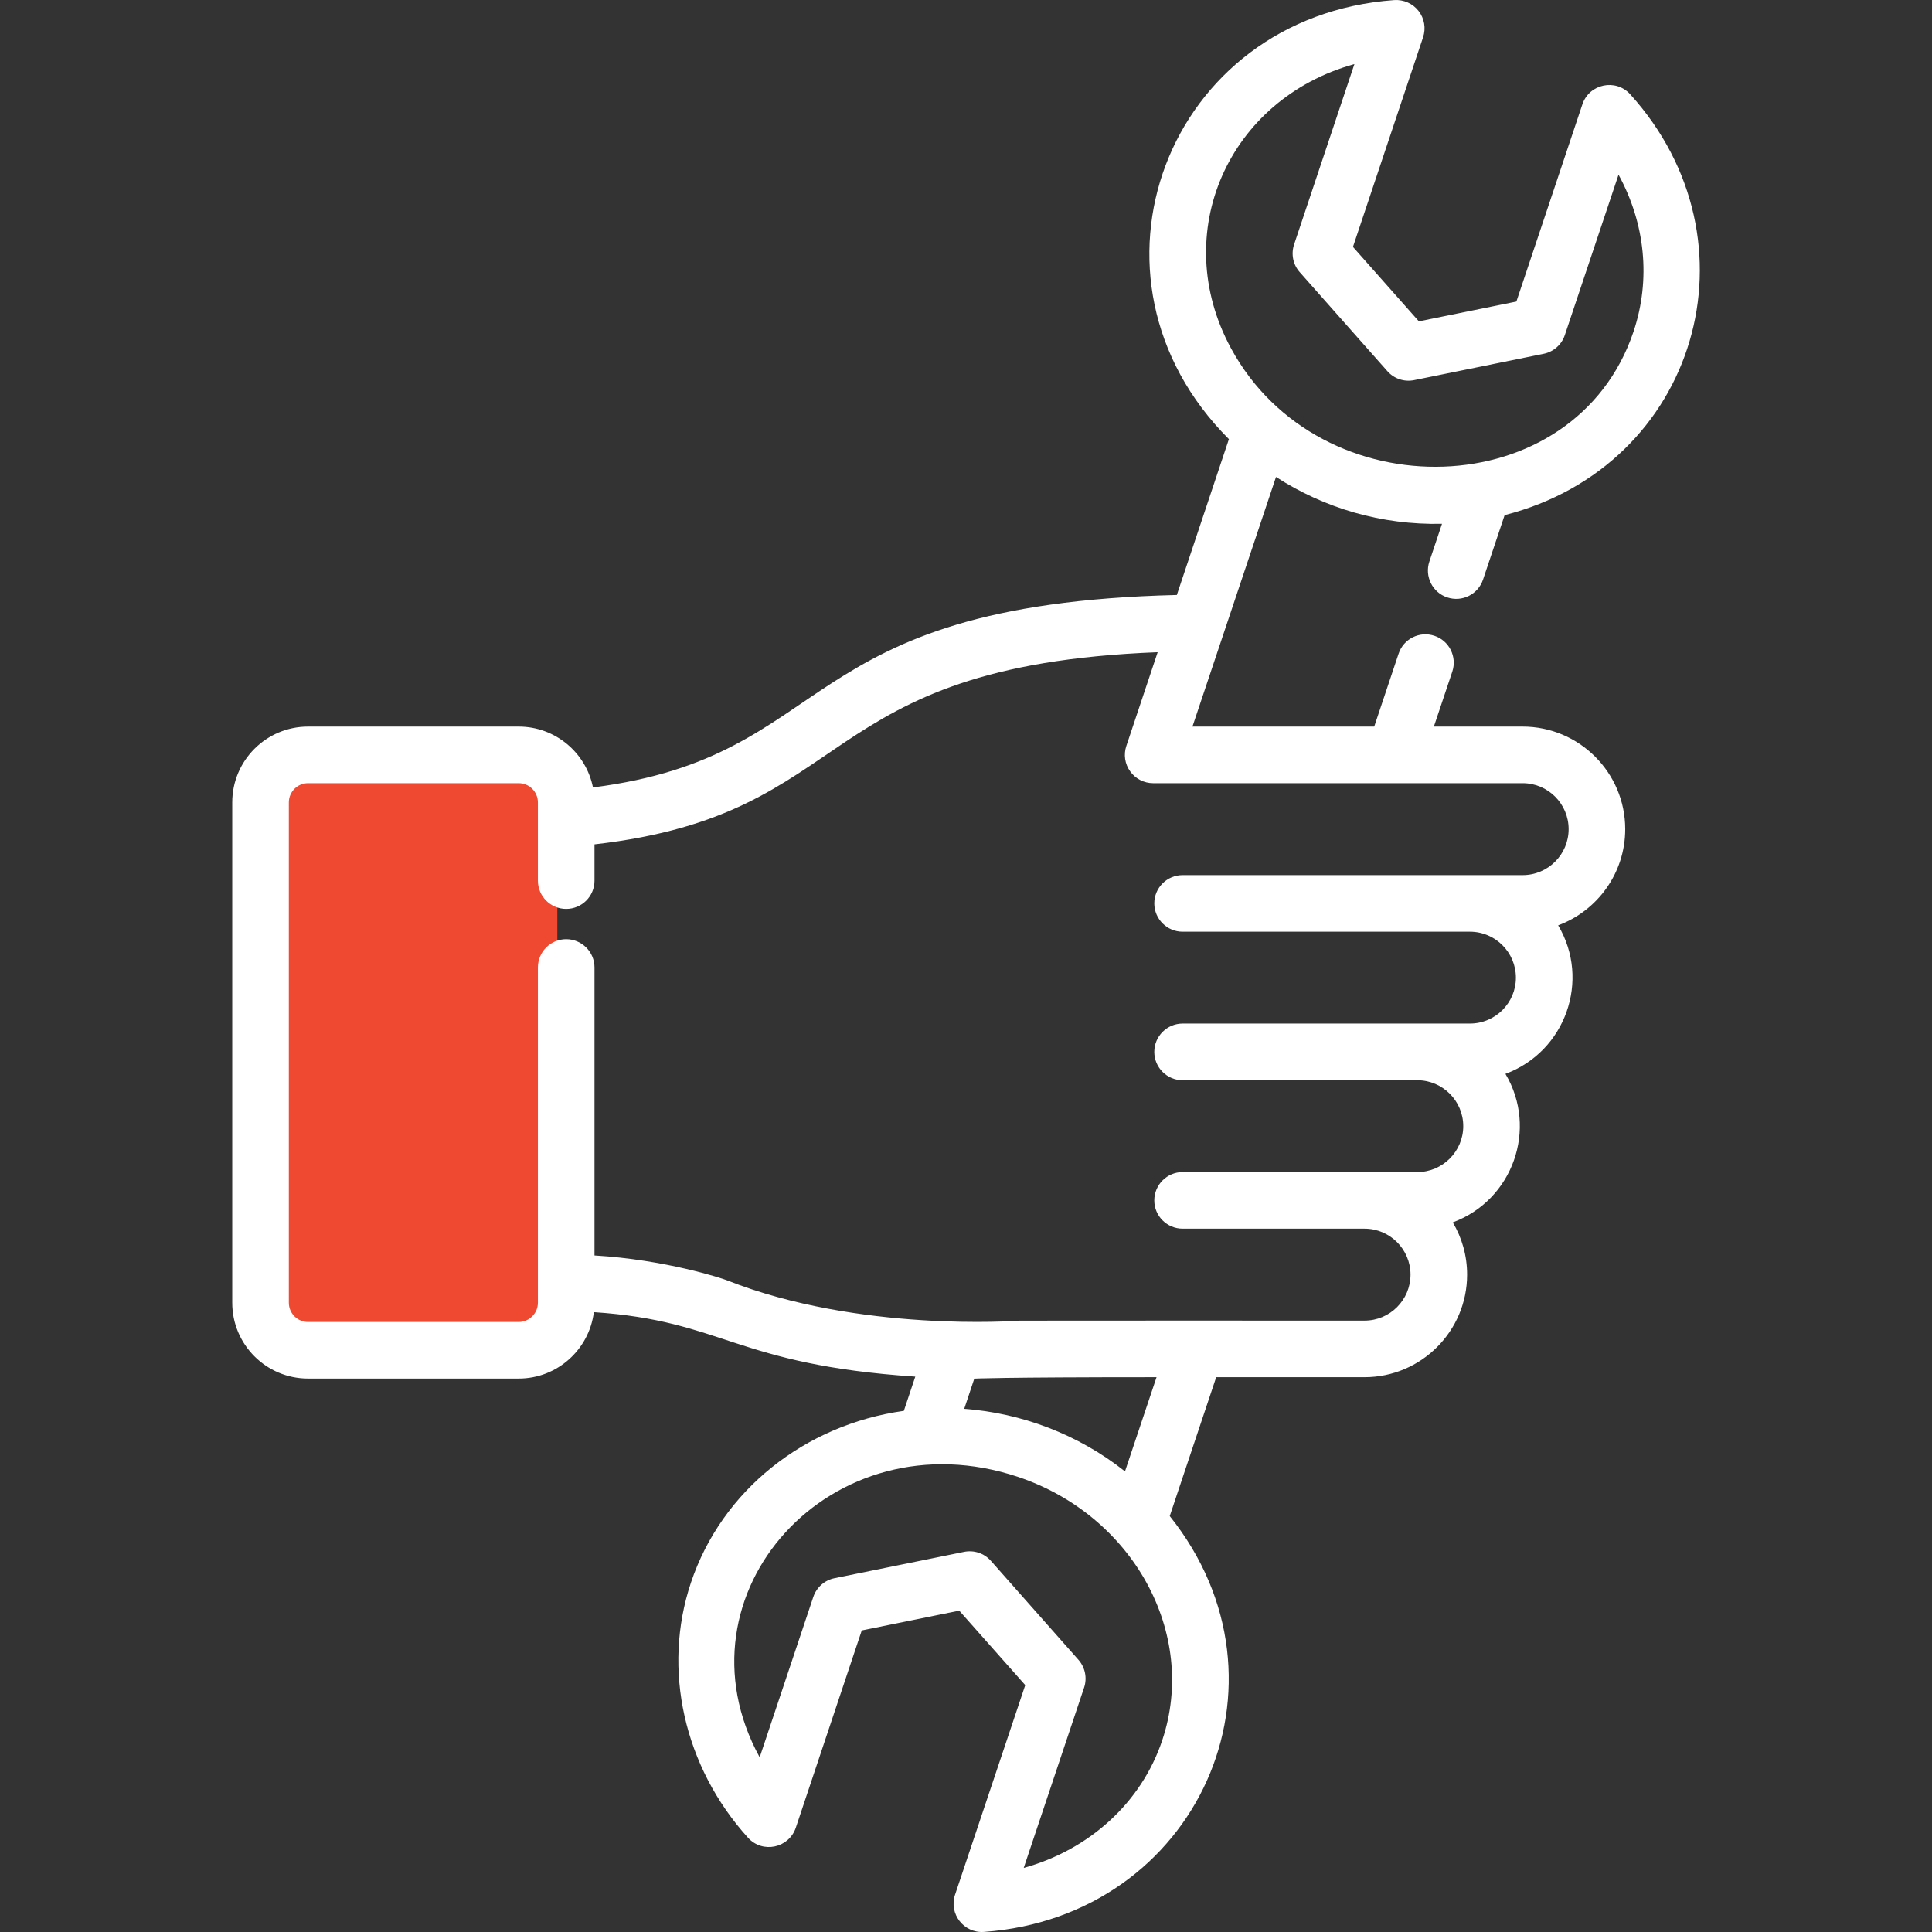<svg width="24" height="24" viewBox="0 0 24 24" fill="none" xmlns="http://www.w3.org/2000/svg">
<rect x="0" y="0" width="24" height="24" fill="#333333" stroke="none"/>
<g clip-path="url(#clip0)">
<path d="M3.23 9.692H6.923V16.616H3.23V9.692Z" fill="#EF4932"/>
<path d="M18.915 9.026H17.812L18.041 8.343C18.102 8.159 18.003 7.959 17.819 7.898C17.634 7.836 17.435 7.936 17.374 8.12L17.071 9.026H14.813C14.905 8.75 15.7 6.375 15.851 5.925C16.452 6.313 17.161 6.523 17.913 6.507L17.756 6.976C17.695 7.16 17.794 7.36 17.978 7.421C18.162 7.483 18.361 7.384 18.423 7.199L18.691 6.399C21.089 5.787 21.899 2.992 20.251 1.171C20.07 0.972 19.742 1.042 19.657 1.296L18.837 3.746L17.626 3.992L16.807 3.067L17.678 0.463C17.715 0.352 17.695 0.229 17.622 0.136C17.55 0.043 17.436 -0.007 17.319 0.001C14.496 0.205 13.257 3.446 15.266 5.455L14.619 7.391C9.806 7.507 10.431 9.39 7.366 9.782C7.28 9.351 6.899 9.026 6.443 9.026H3.827C3.307 9.026 2.885 9.448 2.885 9.968V16.183C2.885 16.703 3.307 17.125 3.827 17.125H6.443C6.923 17.125 7.319 16.764 7.377 16.3C8.99 16.407 9.128 16.951 11.37 17.101L11.228 17.526C9.997 17.699 8.967 18.513 8.583 19.66C8.223 20.734 8.495 21.949 9.292 22.829C9.472 23.028 9.8 22.959 9.886 22.704L10.705 20.254L11.916 20.008L12.736 20.933L11.864 23.537C11.785 23.773 11.971 24.017 12.223 23.999C14.872 23.808 16.188 20.906 14.531 18.833L15.108 17.108H16.951C17.653 17.108 18.225 16.537 18.225 15.834C18.225 15.597 18.16 15.375 18.047 15.185C18.794 14.908 19.107 14.021 18.701 13.34C19.448 13.063 19.761 12.176 19.356 11.495C19.842 11.315 20.189 10.847 20.189 10.3C20.189 9.597 19.617 9.026 18.915 9.026ZM16.825 0.796L16.076 3.036C16.036 3.155 16.062 3.287 16.146 3.381L17.234 4.61C17.317 4.705 17.444 4.747 17.567 4.722L19.176 4.395C19.299 4.37 19.4 4.281 19.439 4.162L20.106 2.17C20.437 2.775 20.509 3.469 20.293 4.117C19.568 6.283 16.393 6.361 15.291 4.325C14.517 2.896 15.259 1.23 16.825 0.796ZM14.438 21.618C14.178 22.395 13.53 22.979 12.717 23.204L13.467 20.964C13.507 20.845 13.48 20.713 13.397 20.619L12.309 19.389C12.224 19.293 12.096 19.253 11.975 19.278L10.366 19.605C10.243 19.63 10.143 19.719 10.103 19.838L9.437 21.83C8.325 19.8 10.33 17.572 12.648 18.347C14.071 18.824 14.883 20.287 14.438 21.618ZM11.978 17.501L12.103 17.126C12.103 17.126 12.398 17.108 14.367 17.108L13.975 18.278C13.39 17.814 12.683 17.553 11.978 17.501ZM18.915 10.871C18.413 10.871 15.198 10.871 14.691 10.871C14.497 10.871 14.339 11.028 14.339 11.222C14.339 11.416 14.497 11.574 14.691 11.574H18.26C18.575 11.574 18.831 11.83 18.831 12.145C18.831 12.459 18.575 12.715 18.26 12.715C16.913 12.715 16.032 12.715 14.691 12.715C14.497 12.715 14.339 12.873 14.339 13.067C14.339 13.261 14.497 13.419 14.691 13.419H17.606C17.92 13.419 18.177 13.675 18.177 13.989C18.177 14.304 17.92 14.56 17.606 14.56C17.305 14.56 14.99 14.56 14.691 14.56C14.497 14.56 14.339 14.718 14.339 14.912C14.339 15.106 14.497 15.263 14.691 15.263H16.951C17.266 15.263 17.522 15.519 17.522 15.834C17.522 16.149 17.266 16.405 16.951 16.405C16.928 16.405 12.68 16.404 12.657 16.406C12.638 16.408 10.671 16.554 9.032 15.905C8.97 15.88 8.266 15.648 7.385 15.596V12.018C7.385 11.824 7.227 11.667 7.033 11.667C6.839 11.667 6.682 11.824 6.682 12.018V16.183C6.682 16.315 6.574 16.422 6.443 16.422H3.827C3.695 16.422 3.588 16.315 3.588 16.183V9.968C3.588 9.836 3.695 9.729 3.827 9.729H6.443C6.575 9.729 6.682 9.836 6.682 9.968V10.94C6.682 11.134 6.839 11.291 7.033 11.291C7.228 11.291 7.385 11.134 7.385 10.94V10.489C10.697 10.112 10.045 8.27 14.381 8.102L13.992 9.266C13.956 9.373 13.973 9.491 14.04 9.583C14.106 9.675 14.212 9.729 14.325 9.729C16.65 9.729 16.575 9.729 18.915 9.729C19.23 9.729 19.486 9.985 19.486 10.3C19.486 10.615 19.23 10.871 18.915 10.871Z" fill="white"/>
</g>
<defs>
<clipPath id="clip0">
<rect width="24" height="24" fill="white"/>
</clipPath>
</defs>
</svg>
